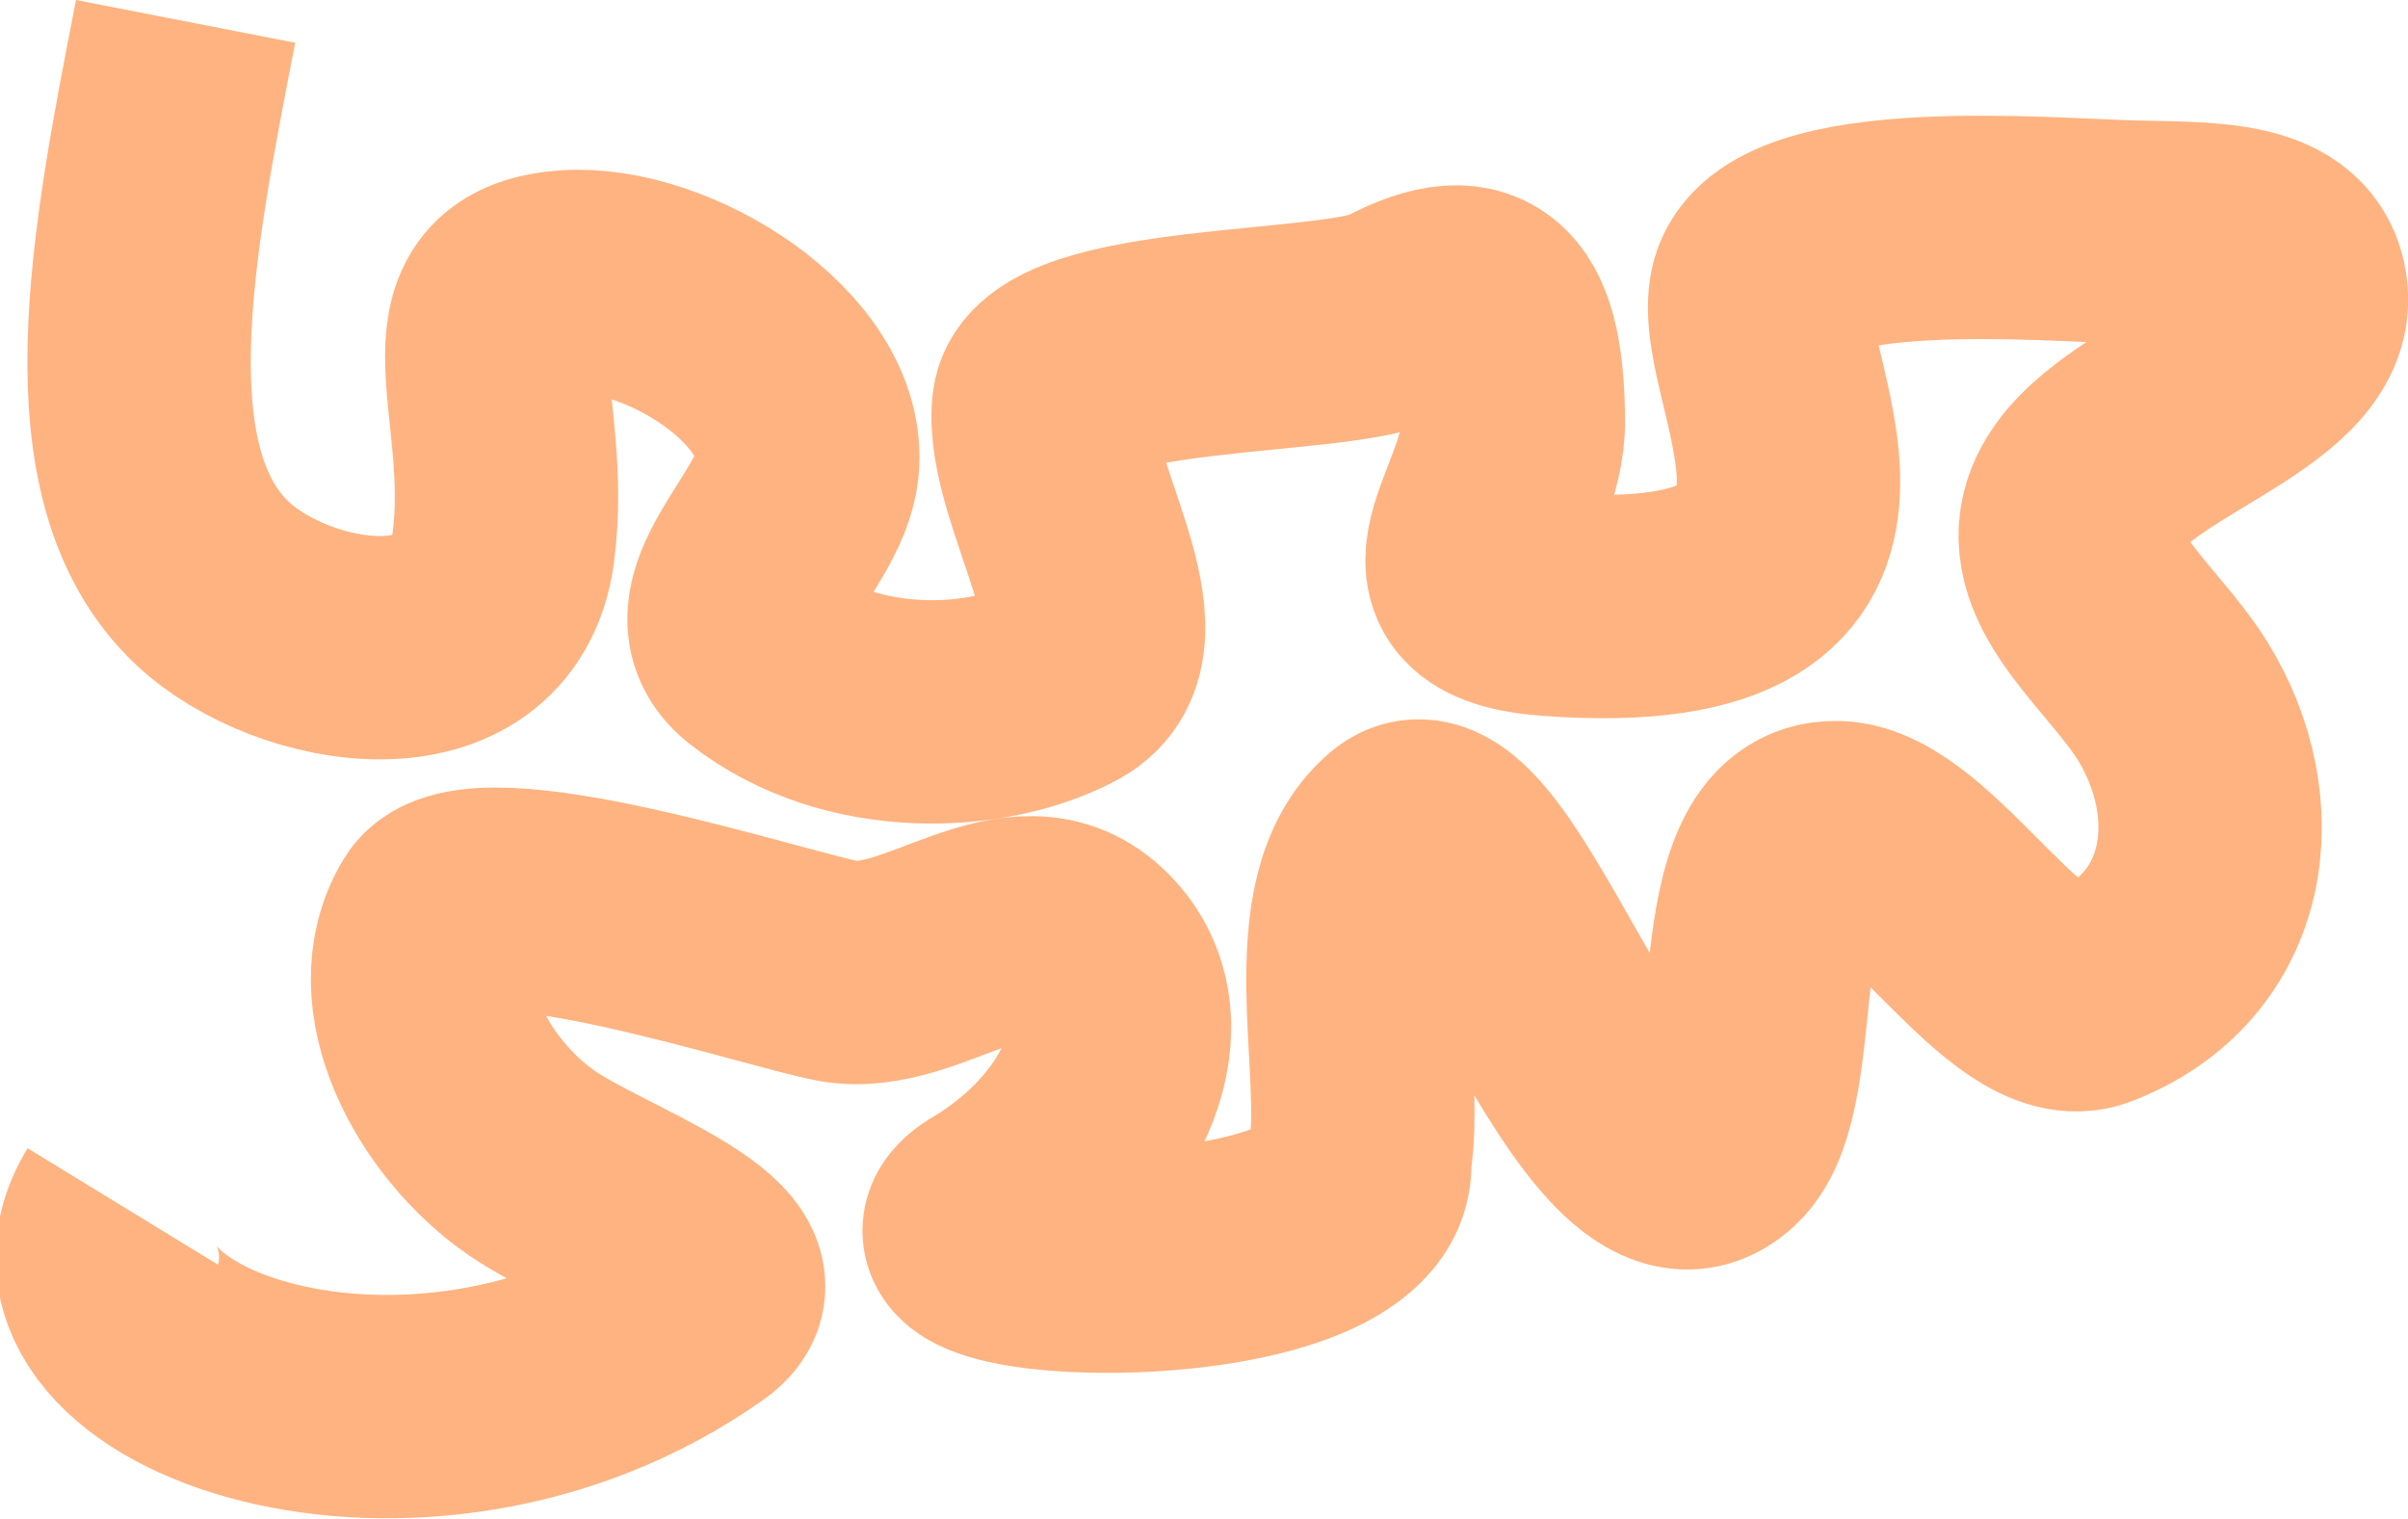 <?xml version="1.0" encoding="UTF-8" standalone="no"?>
<!-- Created with Inkscape (http://www.inkscape.org/) -->

<svg
   xmlns:dc="http://purl.org/dc/elements/1.1/"
   xmlns:cc="http://creativecommons.org/ns#"
   xmlns:rdf="http://www.w3.org/1999/02/22-rdf-syntax-ns#"
   xmlns:svg="http://www.w3.org/2000/svg"
   xmlns="http://www.w3.org/2000/svg"
   xmlns:sodipodi="http://sodipodi.sourceforge.net/DTD/sodipodi-0.dtd"
   xmlns:inkscape="http://www.inkscape.org/namespaces/inkscape"
   width="53.909mm"
   height="34.001mm"
   viewBox="0 0 53.909 34.001"
   version="1.1"
   id="svg4675"
   inkscape:version="0.92.4 (5da689c313, 2019-01-14)"
   sodipodi:docname="small_intestine.svg">
  <defs
     id="defs4669" />
  <sodipodi:namedview
     id="base"
     pagecolor="#ffffff"
     bordercolor="#666666"
     borderopacity="1.0"
     inkscape:pageopacity="0.0"
     inkscape:pageshadow="2"
     inkscape:zoom="0.98994949"
     inkscape:cx="101.87621"
     inkscape:cy="64.254397"
     inkscape:document-units="mm"
     inkscape:current-layer="g4837"
     showgrid="false"
     inkscape:window-width="1920"
     inkscape:window-height="1017"
     inkscape:window-x="-8"
     inkscape:window-y="-8"
     inkscape:window-maximized="1" />
  <g
     inkscape:label="Vrstva 1"
     inkscape:groupmode="layer"
     id="layer1"
     transform="translate(-58.906,-391.252)">
    <g
       transform="translate(-654.845,311.54)"
       id="g4837">
      <path
         style="fill:none;stroke:#ffb380;stroke-width:5;stroke-linecap:butt;stroke-linejoin:miter;stroke-miterlimit:4;stroke-dasharray:none;stroke-opacity:1"
         d="m 717.906,80.191 c -0.977,5.011 -1.99,10.147 0.605,12.583 1.791,1.681 6.07,2.415 6.505,-0.783 0.434,-3.198 -1.291,-5.777 1.444,-5.97 2.238,-0.158 5.598,1.956 5.364,4.139 -0.159,1.486 -2.476,3.152 -1.087,4.243 2.089,1.641 5.171,1.48 6.857,0.559 1.758,-0.96 -0.681,-4.277 -0.478,-6.15 0.18,-1.66 6.615,-1.343 7.903,-2.026 1.962,-1.041 2.595,-0.139 2.613,2.342 0.015,2.015 -2.313,3.886 0.841,4.117 8.365,0.614 4.236,-5.099 4.71,-7.021 0.47,-1.907 6.424,-1.359 8.332,-1.316 1.801,0.041 3.444,-0.014 3.636,1.323 0.296,2.056 -4.275,2.914 -4.968,4.961 -0.501,1.48 1.328,2.795 2.206,4.211 1.47,2.372 1.101,5.508 -1.81,6.628 -1.636,0.629 -3.892,-3.632 -5.695,-3.679 -2.426,-0.063 -1.264,5.667 -2.656,6.969 -2.393,2.236 -5.329,-8.342 -7.076,-6.863 -1.727,1.462 -0.614,5.176 -0.962,7.218 0.261,3.01 -10.949,2.631 -8.194,1.142 2.545,-1.567 3.631,-4.276 2.144,-5.777 -1.575,-1.59 -3.715,0.756 -5.625,0.407 -1.39,-0.254 -8.151,-2.5 -8.933,-1.207 -1.059,1.751 0.306,4.275 2.052,5.493 1.433,0.999 5.213,2.246 3.772,3.267 -6.293,4.464 -15.113,1.333 -12.904,-2.279"
         id="path5027"
         inkscape:connector-curvature="0"
         sodipodi:nodetypes="csssssssssssssssssssccsssssc" />
    </g>
  </g>
</svg>
